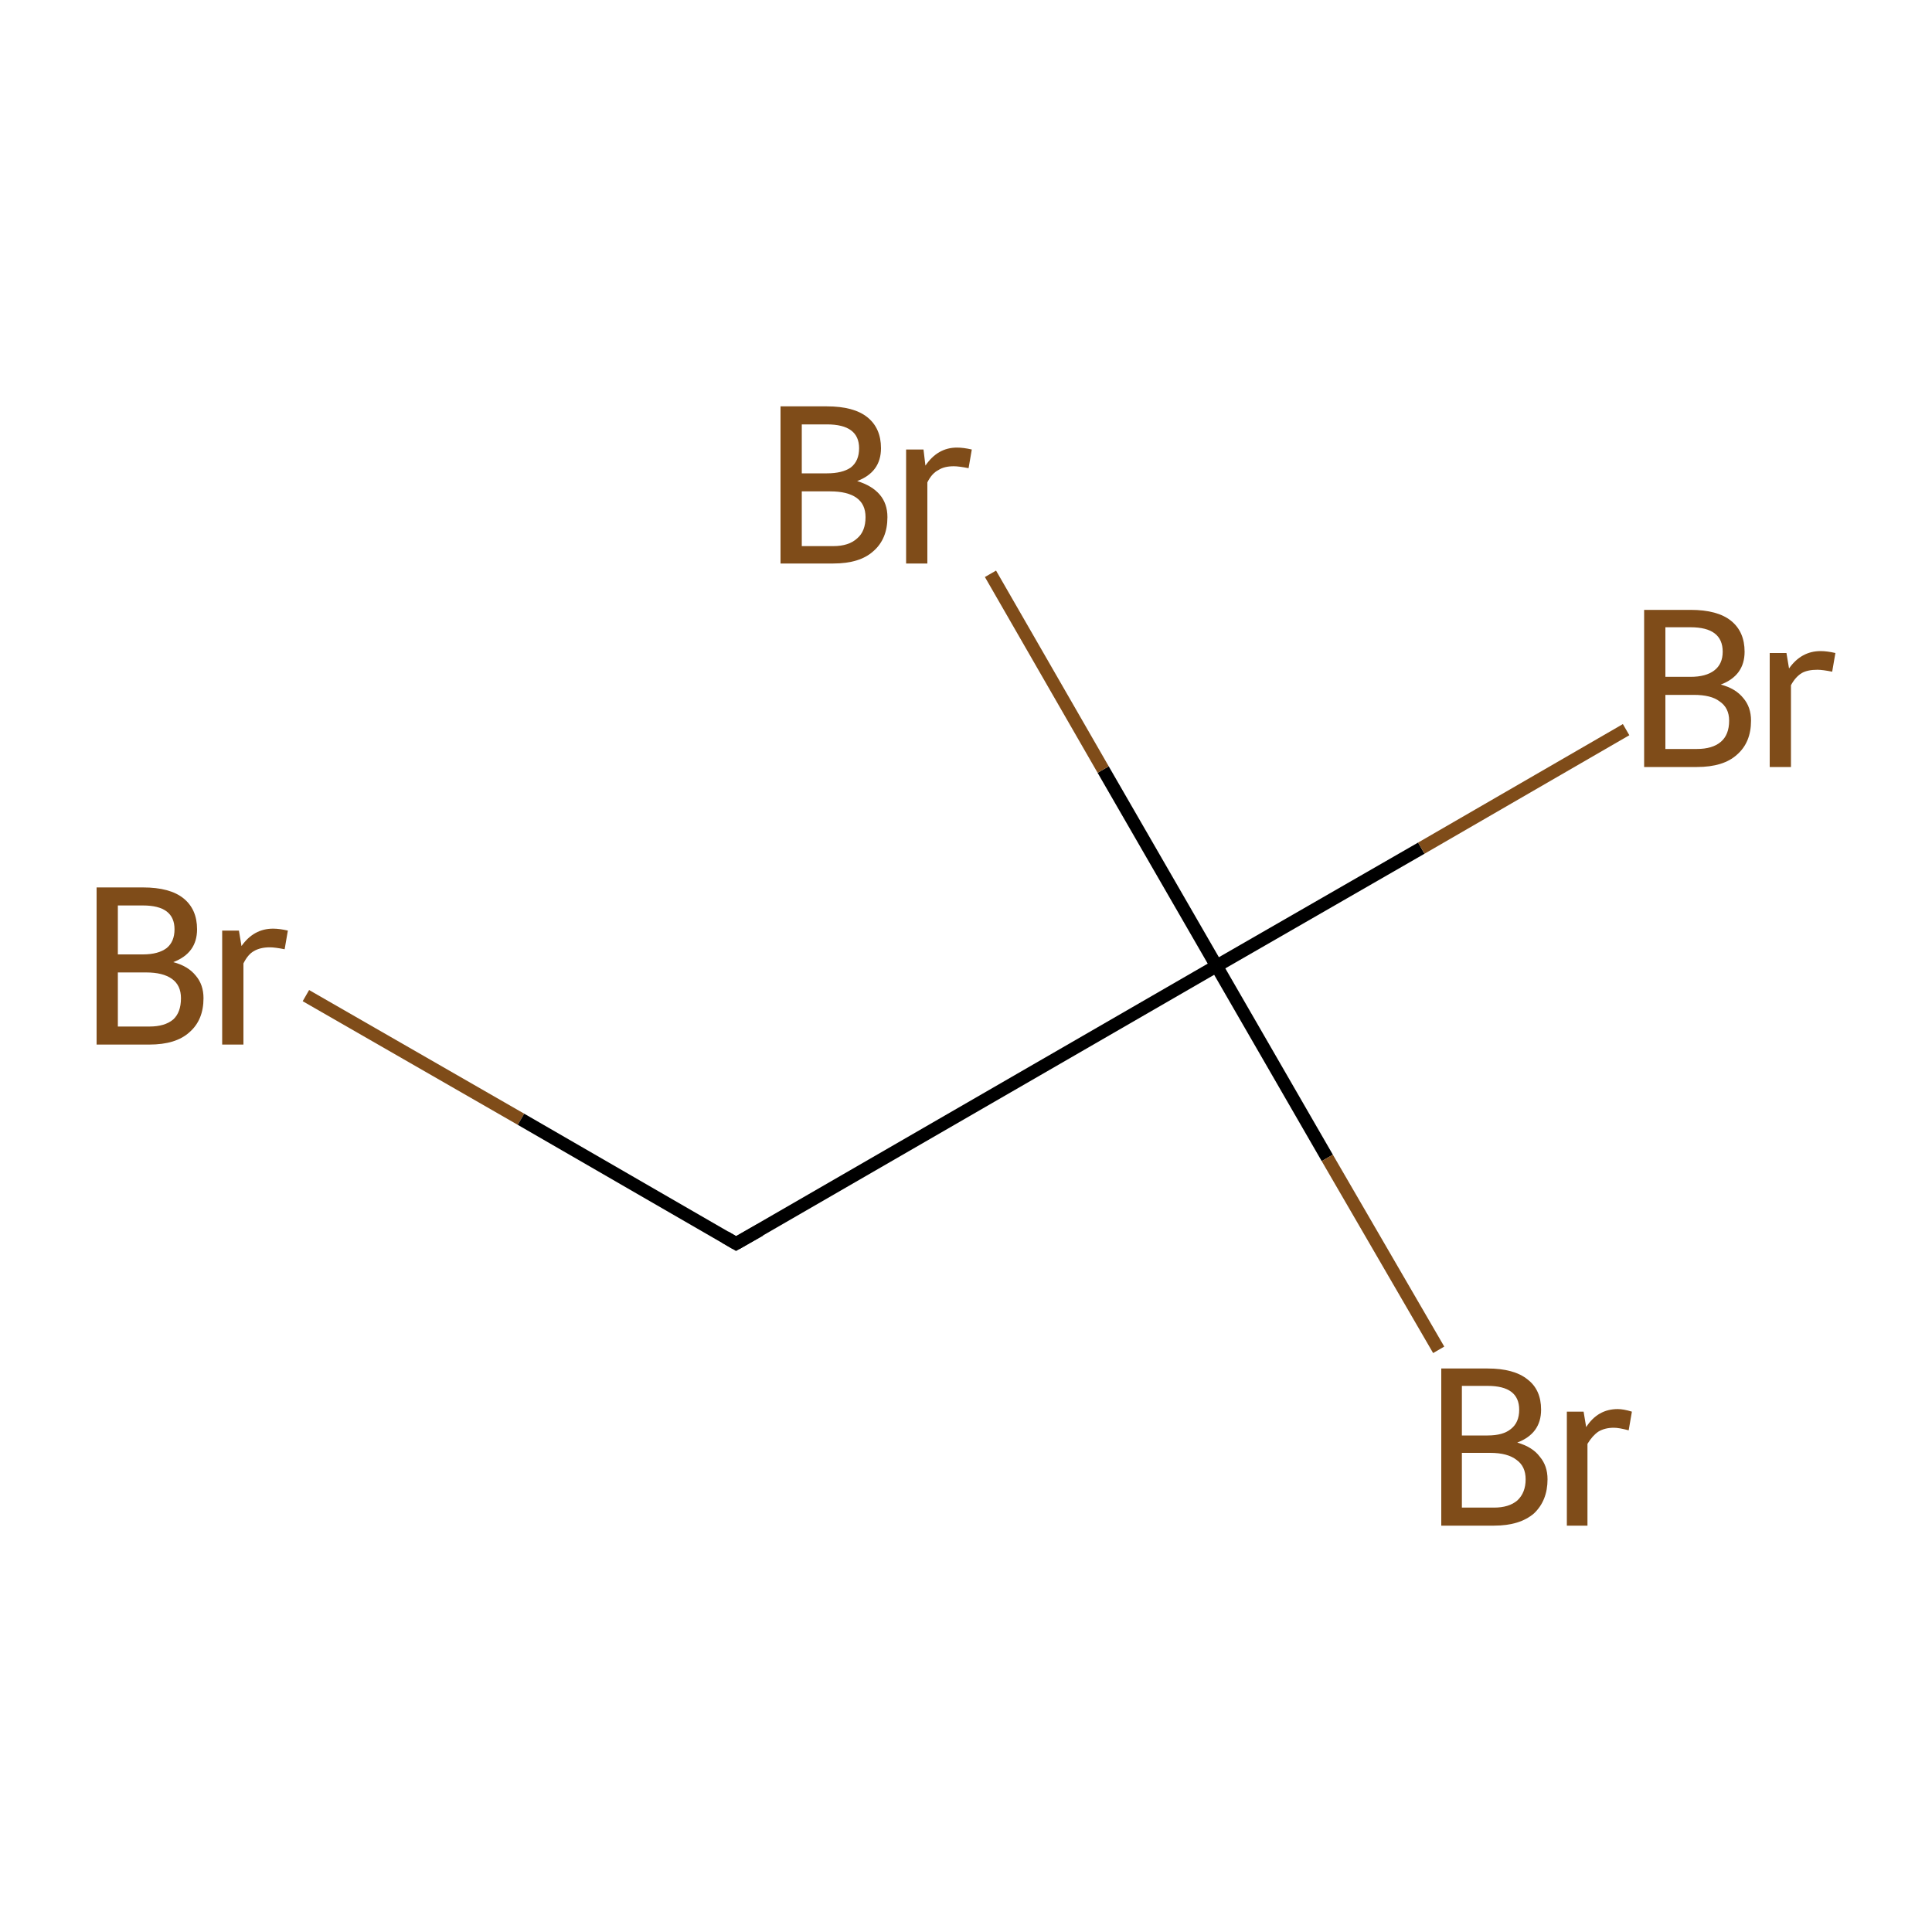 <?xml version='1.0' encoding='iso-8859-1'?>
<svg version='1.1' baseProfile='full'
              xmlns='http://www.w3.org/2000/svg'
                      xmlns:rdkit='http://www.rdkit.org/xml'
                      xmlns:xlink='http://www.w3.org/1999/xlink'
                  xml:space='preserve'
width='300px' height='300px' viewBox='0 0 300 300'>
<!-- END OF HEADER -->
<rect style='opacity:1.0;fill:#FFFFFF;stroke:none' width='300.0' height='300.0' x='0.0' y='0.0'> </rect>
<path class='bond-0 atom-0 atom-1' d='M 47.5,154.6 L 80.9,173.8' style='fill:none;fill-rule:evenodd;stroke:#7F4C19;stroke-width:2.0px;stroke-linecap:butt;stroke-linejoin:miter;stroke-opacity:1' />
<path class='bond-0 atom-0 atom-1' d='M 80.9,173.8 L 114.3,193.1' style='fill:none;fill-rule:evenodd;stroke:#000000;stroke-width:2.0px;stroke-linecap:butt;stroke-linejoin:miter;stroke-opacity:1' />
<path class='bond-1 atom-1 atom-2' d='M 114.3,193.1 L 188.9,150.0' style='fill:none;fill-rule:evenodd;stroke:#000000;stroke-width:2.0px;stroke-linecap:butt;stroke-linejoin:miter;stroke-opacity:1' />
<path class='bond-2 atom-2 atom-3' d='M 188.9,150.0 L 220.7,131.7' style='fill:none;fill-rule:evenodd;stroke:#000000;stroke-width:2.0px;stroke-linecap:butt;stroke-linejoin:miter;stroke-opacity:1' />
<path class='bond-2 atom-2 atom-3' d='M 220.7,131.7 L 252.5,113.3' style='fill:none;fill-rule:evenodd;stroke:#7F4C19;stroke-width:2.0px;stroke-linecap:butt;stroke-linejoin:miter;stroke-opacity:1' />
<path class='bond-3 atom-2 atom-4' d='M 188.9,150.0 L 206.1,179.8' style='fill:none;fill-rule:evenodd;stroke:#000000;stroke-width:2.0px;stroke-linecap:butt;stroke-linejoin:miter;stroke-opacity:1' />
<path class='bond-3 atom-2 atom-4' d='M 206.1,179.8 L 223.4,209.6' style='fill:none;fill-rule:evenodd;stroke:#7F4C19;stroke-width:2.0px;stroke-linecap:butt;stroke-linejoin:miter;stroke-opacity:1' />
<path class='bond-4 atom-2 atom-5' d='M 188.9,150.0 L 171.3,119.5' style='fill:none;fill-rule:evenodd;stroke:#000000;stroke-width:2.0px;stroke-linecap:butt;stroke-linejoin:miter;stroke-opacity:1' />
<path class='bond-4 atom-2 atom-5' d='M 171.3,119.5 L 153.8,89.1' style='fill:none;fill-rule:evenodd;stroke:#7F4C19;stroke-width:2.0px;stroke-linecap:butt;stroke-linejoin:miter;stroke-opacity:1' />
<path d='M 112.6,192.1 L 114.3,193.1 L 118.0,191.0' style='fill:none;stroke:#000000;stroke-width:2.0px;stroke-linecap:butt;stroke-linejoin:miter;stroke-miterlimit:10;stroke-opacity:1;' />
<path class='atom-0' d='M 26.9 149.4
Q 29.2 150.0, 30.4 151.5
Q 31.6 152.9, 31.6 155.0
Q 31.6 158.4, 29.4 160.3
Q 27.3 162.2, 23.2 162.2
L 15.0 162.2
L 15.0 137.8
L 22.2 137.8
Q 26.4 137.8, 28.5 139.5
Q 30.6 141.2, 30.6 144.3
Q 30.6 148.0, 26.9 149.4
M 18.3 140.6
L 18.3 148.2
L 22.2 148.2
Q 24.6 148.2, 25.9 147.2
Q 27.1 146.2, 27.1 144.3
Q 27.1 140.6, 22.2 140.6
L 18.3 140.6
M 23.2 159.4
Q 25.6 159.4, 26.9 158.3
Q 28.1 157.2, 28.1 155.0
Q 28.1 153.0, 26.7 152.0
Q 25.3 151.0, 22.7 151.0
L 18.3 151.0
L 18.3 159.4
L 23.2 159.4
' fill='#7F4C19'/>
<path class='atom-0' d='M 37.1 144.5
L 37.5 146.9
Q 39.4 144.2, 42.4 144.2
Q 43.4 144.2, 44.7 144.5
L 44.2 147.4
Q 42.7 147.1, 41.9 147.1
Q 40.4 147.1, 39.4 147.7
Q 38.5 148.2, 37.8 149.6
L 37.8 162.2
L 34.5 162.2
L 34.5 144.5
L 37.1 144.5
' fill='#7F4C19'/>
<path class='atom-3' d='M 267.2 106.3
Q 269.5 106.9, 270.7 108.4
Q 271.9 109.8, 271.9 111.9
Q 271.9 115.3, 269.7 117.2
Q 267.6 119.1, 263.5 119.1
L 255.3 119.1
L 255.3 94.7
L 262.5 94.7
Q 266.7 94.7, 268.8 96.4
Q 270.9 98.1, 270.9 101.2
Q 270.9 104.9, 267.2 106.3
M 258.6 97.4
L 258.6 105.1
L 262.5 105.1
Q 264.9 105.1, 266.2 104.1
Q 267.5 103.1, 267.5 101.2
Q 267.5 97.4, 262.5 97.4
L 258.6 97.4
M 263.5 116.3
Q 265.9 116.3, 267.2 115.2
Q 268.5 114.1, 268.5 111.9
Q 268.5 109.9, 267.0 108.9
Q 265.7 107.9, 263.0 107.9
L 258.6 107.9
L 258.6 116.3
L 263.5 116.3
' fill='#7F4C19'/>
<path class='atom-3' d='M 277.4 101.4
L 277.8 103.8
Q 279.7 101.1, 282.7 101.1
Q 283.7 101.1, 285.0 101.4
L 284.5 104.3
Q 283.0 104.0, 282.2 104.0
Q 280.7 104.0, 279.8 104.5
Q 278.8 105.1, 278.1 106.4
L 278.1 119.1
L 274.8 119.1
L 274.8 101.4
L 277.4 101.4
' fill='#7F4C19'/>
<path class='atom-4' d='M 235.6 224.0
Q 238.0 224.7, 239.1 226.2
Q 240.3 227.6, 240.3 229.7
Q 240.3 233.0, 238.2 235.0
Q 236.0 236.9, 232.0 236.9
L 223.8 236.9
L 223.8 212.5
L 231.0 212.5
Q 235.1 212.5, 237.2 214.2
Q 239.3 215.8, 239.3 218.9
Q 239.3 222.6, 235.6 224.0
M 227.0 215.2
L 227.0 222.9
L 231.0 222.9
Q 233.4 222.9, 234.6 221.9
Q 235.9 220.9, 235.9 218.9
Q 235.9 215.2, 231.0 215.2
L 227.0 215.2
M 232.0 234.1
Q 234.3 234.1, 235.6 233.0
Q 236.9 231.8, 236.9 229.7
Q 236.9 227.7, 235.5 226.7
Q 234.1 225.6, 231.4 225.6
L 227.0 225.6
L 227.0 234.1
L 232.0 234.1
' fill='#7F4C19'/>
<path class='atom-4' d='M 245.9 219.2
L 246.3 221.6
Q 248.1 218.8, 251.2 218.8
Q 252.1 218.8, 253.4 219.2
L 252.9 222.1
Q 251.4 221.7, 250.6 221.7
Q 249.2 221.7, 248.2 222.3
Q 247.3 222.9, 246.5 224.2
L 246.5 236.9
L 243.3 236.9
L 243.3 219.2
L 245.9 219.2
' fill='#7F4C19'/>
<path class='atom-5' d='M 133.1 74.7
Q 135.4 75.4, 136.6 76.8
Q 137.8 78.2, 137.8 80.3
Q 137.8 83.7, 135.6 85.6
Q 133.5 87.5, 129.4 87.5
L 121.2 87.5
L 121.2 63.1
L 128.4 63.1
Q 132.6 63.1, 134.7 64.8
Q 136.8 66.5, 136.8 69.6
Q 136.8 73.3, 133.1 74.7
M 124.5 65.9
L 124.5 73.5
L 128.4 73.5
Q 130.8 73.5, 132.1 72.6
Q 133.4 71.6, 133.4 69.6
Q 133.4 65.9, 128.4 65.9
L 124.5 65.9
M 129.4 84.8
Q 131.8 84.8, 133.1 83.6
Q 134.4 82.5, 134.4 80.3
Q 134.4 78.3, 133.0 77.3
Q 131.6 76.3, 128.9 76.3
L 124.5 76.3
L 124.5 84.8
L 129.4 84.8
' fill='#7F4C19'/>
<path class='atom-5' d='M 143.4 69.8
L 143.7 72.3
Q 145.6 69.5, 148.6 69.5
Q 149.6 69.5, 150.9 69.8
L 150.4 72.7
Q 148.9 72.4, 148.1 72.4
Q 146.6 72.4, 145.7 73.0
Q 144.7 73.5, 144.0 74.9
L 144.0 87.5
L 140.7 87.5
L 140.7 69.8
L 143.4 69.8
' fill='#7F4C19'/>
</svg>
